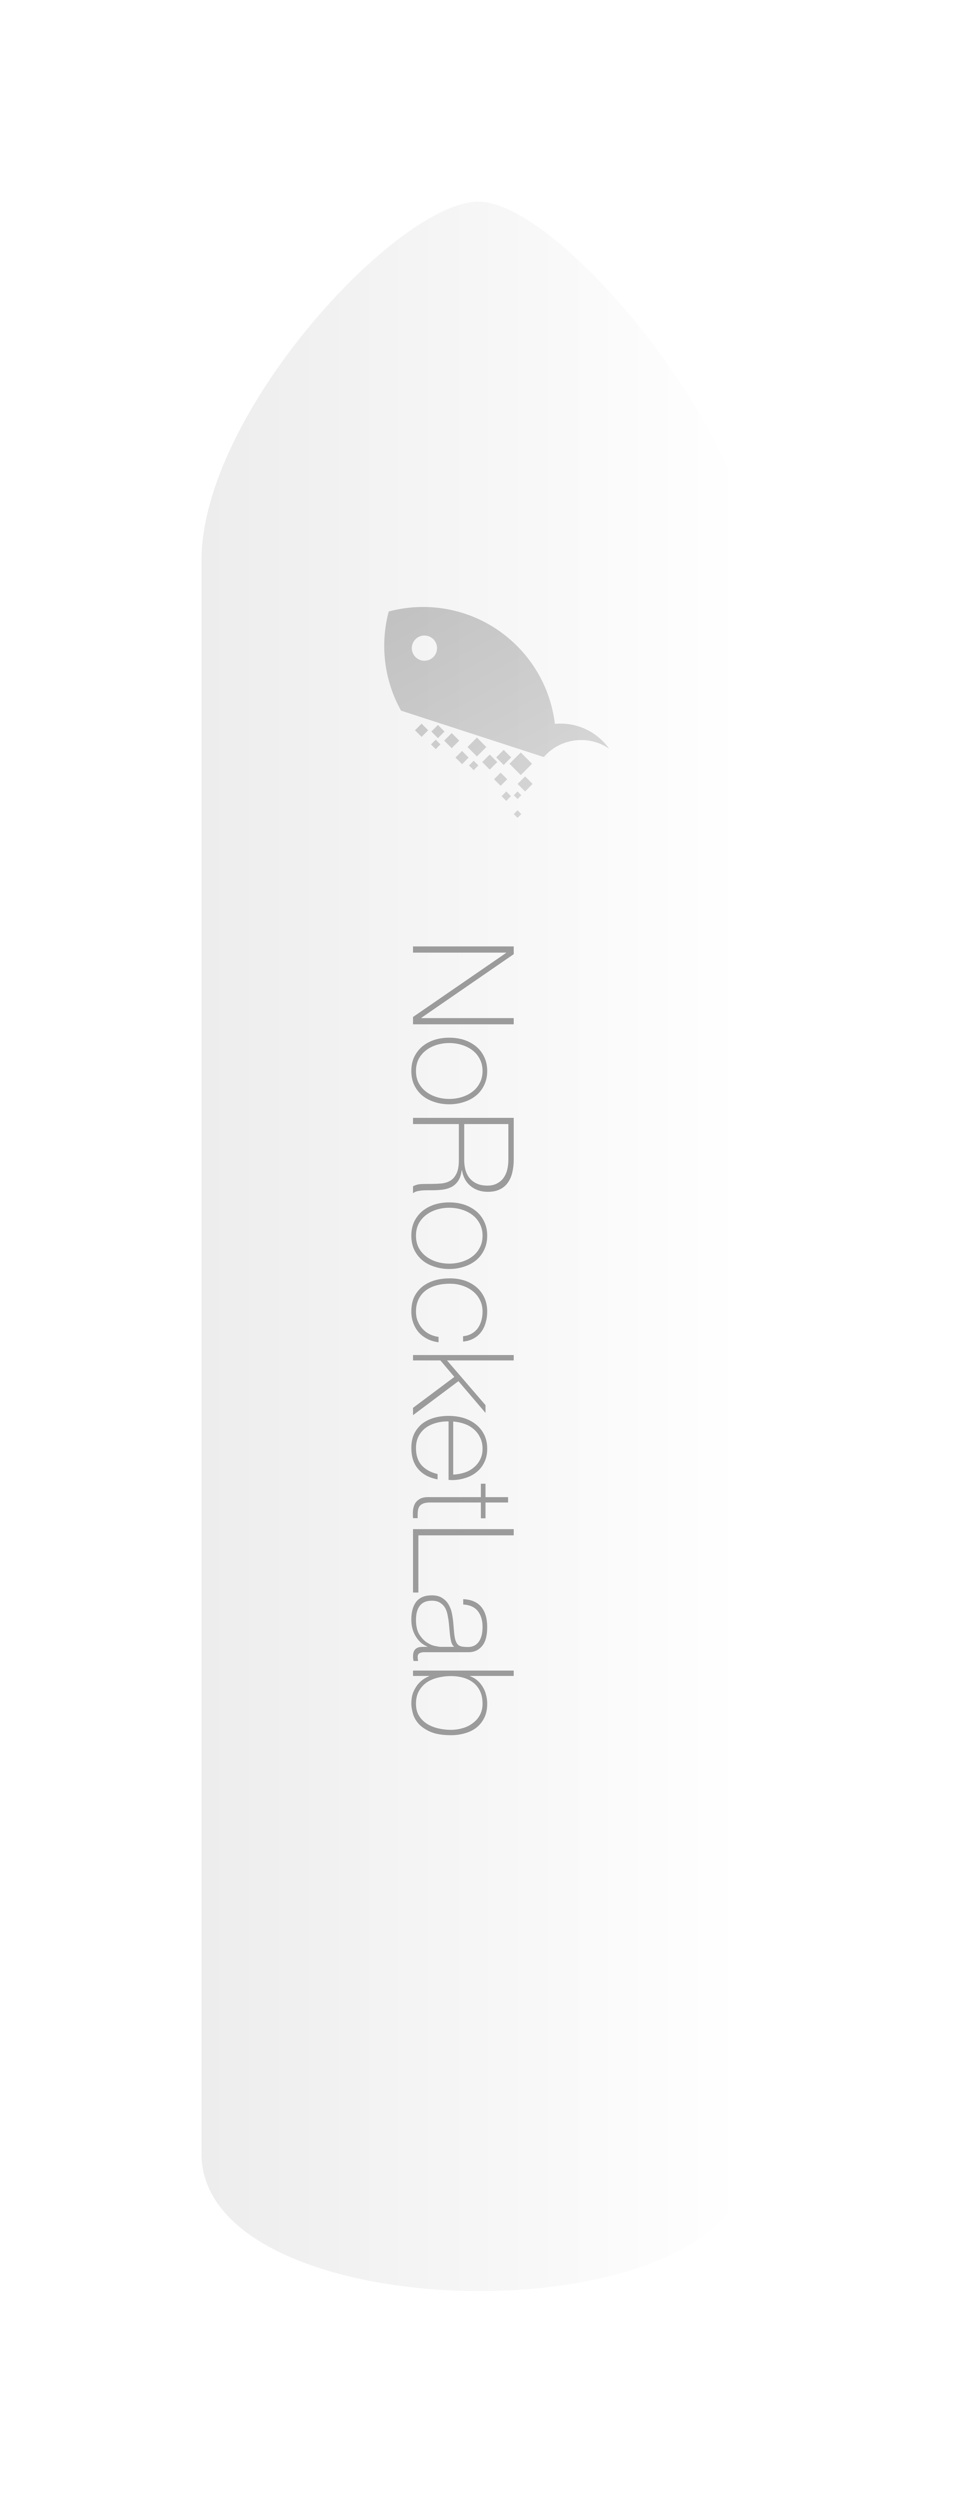 <svg viewBox="0 0 95 248" version="1.1" xmlns="http://www.w3.org/2000/svg" xmlns:xlink="http://www.w3.org/1999/xlink">
<title>Rocket</title>
<desc>Created using Figma</desc>
<g id="Canvas" transform="translate(-37 0)">
<g id="Rocket">
<g id="Ellipse">
<use xlink:href="#path0_fill" transform="translate(64 192)" fill="#4F4F4F"/>
<use xlink:href="#path0_fill" transform="translate(64 192)" fill="url(#paint1_linear)"/>
<use xlink:href="#path0_fill" transform="translate(64 192)" fill="url(#paint2_linear)"/>
<use xlink:href="#path0_fill" transform="translate(64 192)" fill="url(#paint3_linear)"/>
</g>
<g id="Vector" filter="url(#filter0_d)">
<use xlink:href="#path1_fill" transform="translate(57 1.31947e-13)" fill="#FFFFFF"/>
<use xlink:href="#path1_fill" transform="translate(57 1.31947e-13)" fill="url(#paint5_linear)"/>
</g>
<g id="NoRocketLab">
<use xlink:href="#path2_fill" transform="matrix(-4.37114e-08 1 -1 -4.37114e-08 92 92.997)" fill="#9B9B9B"/>
</g>
<g id="norocketlab">
<g id="Canvas">
<g id="norocketlab">
<g id="Vector">
<use xlink:href="#path3_fill" transform="matrix(0.707 0.707 -0.707 0.707 80.247 55.997)" fill="url(#paint7_linear)" fill-opacity="0.3"/>
</g>
</g>
</g>
</g>
</g>
</g>
<defs>
<filter id="filter0_d" filterUnits="userSpaceOnUse" x="37" y="0" width="95" height="248" color-interpolation-filters="sRGB">
<feFlood flood-opacity="0" result="BackgroundImageFix"/>
<feColorMatrix in="SourceAlpha" type="matrix" values="0 0 0 0 0 0 0 0 0 0 0 0 0 0 0 0 0 0 255 0"/>
<feOffset dx="0" dy="20"/>
<feGaussianBlur stdDeviation="10"/>
<feColorMatrix type="matrix" values="0 0 0 0 0 0 0 0 0 0 0 0 0 0 0 0 0 0 0.25 0"/>
<feBlend mode="normal" in2="BackgroundImageFix" result="effect1_dropShadow"/>
<feBlend mode="normal" in="SourceGraphic" in2="effect1_dropShadow" result="shape"/>
</filter>
<linearGradient id="paint1_linear" x1="0" y1="0" x2="1" y2="0" gradientUnits="userSpaceOnUse" gradientTransform="matrix(11.228 15.231 -32.065 23.006 27.962 -8.734)">
<stop offset="0"/>
<stop offset="1" stop-color="#000000" stop-opacity="0"/>
</linearGradient>
<linearGradient id="paint2_linear" x1="0" y1="0" x2="1" y2="0" gradientUnits="userSpaceOnUse" gradientTransform="matrix(-11.93 10.385 -21.862 -24.444 43.212 17.76)">
<stop offset="0"/>
<stop offset="1" stop-color="#000000" stop-opacity="0"/>
</linearGradient>
<linearGradient id="paint3_linear" x1="0" y1="0" x2="1" y2="0" gradientUnits="userSpaceOnUse" gradientTransform="matrix(4.89282e-07 -6.231 13.117 1.6475e-06 13.792 19.385)">
<stop offset="0"/>
<stop offset="1" stop-color="#000000" stop-opacity="0"/>
</linearGradient>
<linearGradient id="paint5_linear" x1="0" y1="0" x2="1" y2="0" gradientUnits="userSpaceOnUse" gradientTransform="matrix(-54 0.5 -0.132 -14.221 54.066 143.108)">
<stop offset="0" stop-color="#FFFFFF"/>
<stop offset="0.989" stop-color="#EDEDED"/>
</linearGradient>
<linearGradient id="paint7_linear" x1="0" y1="0" x2="1" y2="0" gradientUnits="userSpaceOnUse" gradientTransform="matrix(21.567 6.343 -12.177 41.403 12.277 -34.911)">
<stop offset="0.011" stop-color="#4F4F4F"/>
<stop offset="1" stop-color="#828282"/>
</linearGradient>
<path id="path0_fill" d="M 40 11C 40 11 31 16.5 20 16.5C 9 16.5 0 11 0 11L 15.439 0L 23.86 0L 40 11Z"/>
<path id="path1_fill" d="M 54.5 193.622C 54.5 212.122 0 211.5 0 193.622L 0 35.622C 0 20.997 19.5 0 27.5 0C 35.5 0 54.5 22.997 54.5 35.622L 54.5 193.622Z"/>
<path id="path2_fill" d="M 0.882 4.004L 1.652 4.004L 7.966 13.174L 7.994 13.174L 7.994 4.004L 8.61 4.004L 8.61 14L 7.882 14L 1.526 4.76L 1.498 4.76L 1.498 14L 0.882 14L 0.882 4.004ZM 9.936 10.402C 9.936 9.889 10.006 9.408 10.146 8.96C 10.296 8.503 10.51 8.101 10.79 7.756C 11.07 7.411 11.416 7.14 11.826 6.944C 12.237 6.739 12.708 6.636 13.24 6.636C 13.772 6.636 14.244 6.739 14.654 6.944C 15.065 7.14 15.41 7.411 15.69 7.756C 15.97 8.101 16.18 8.503 16.32 8.96C 16.47 9.408 16.544 9.889 16.544 10.402C 16.544 10.915 16.47 11.401 16.32 11.858C 16.18 12.315 15.97 12.717 15.69 13.062C 15.41 13.398 15.065 13.669 14.654 13.874C 14.244 14.07 13.772 14.168 13.24 14.168C 12.708 14.168 12.237 14.07 11.826 13.874C 11.416 13.669 11.07 13.398 10.79 13.062C 10.51 12.717 10.296 12.315 10.146 11.858C 10.006 11.401 9.936 10.915 9.936 10.402ZM 10.468 10.402C 10.468 10.831 10.529 11.247 10.65 11.648C 10.772 12.04 10.949 12.39 11.182 12.698C 11.416 13.006 11.705 13.253 12.05 13.44C 12.396 13.617 12.792 13.706 13.24 13.706C 13.688 13.706 14.085 13.617 14.43 13.44C 14.776 13.253 15.065 13.006 15.298 12.698C 15.532 12.39 15.709 12.04 15.83 11.648C 15.952 11.247 16.012 10.831 16.012 10.402C 16.012 9.973 15.952 9.562 15.83 9.17C 15.709 8.769 15.532 8.414 15.298 8.106C 15.065 7.798 14.776 7.555 14.43 7.378C 14.085 7.191 13.688 7.098 13.24 7.098C 12.792 7.098 12.396 7.191 12.05 7.378C 11.705 7.555 11.416 7.798 11.182 8.106C 10.949 8.414 10.772 8.769 10.65 9.17C 10.529 9.562 10.468 9.973 10.468 10.402ZM 17.89 4.004L 22.062 4.004C 22.5 4.004 22.911 4.051 23.294 4.144C 23.677 4.228 24.012 4.373 24.302 4.578C 24.591 4.774 24.815 5.035 24.974 5.362C 25.142 5.689 25.226 6.095 25.226 6.58C 25.226 7.252 25.035 7.821 24.652 8.288C 24.279 8.745 23.756 9.03 23.084 9.142L 23.084 9.17C 23.541 9.226 23.901 9.347 24.162 9.534C 24.433 9.721 24.633 9.949 24.764 10.22C 24.895 10.491 24.979 10.789 25.016 11.116C 25.053 11.443 25.072 11.769 25.072 12.096C 25.072 12.292 25.072 12.483 25.072 12.67C 25.072 12.857 25.081 13.034 25.1 13.202C 25.119 13.361 25.146 13.51 25.184 13.65C 25.23 13.79 25.291 13.907 25.366 14L 24.68 14C 24.549 13.767 24.474 13.496 24.456 13.188C 24.447 12.871 24.442 12.544 24.442 12.208C 24.442 11.872 24.428 11.541 24.4 11.214C 24.372 10.878 24.283 10.579 24.134 10.318C 23.985 10.057 23.747 9.847 23.42 9.688C 23.102 9.529 22.65 9.45 22.062 9.45L 18.506 9.45L 18.506 14L 17.89 14L 17.89 4.004ZM 22.062 8.918C 22.426 8.918 22.762 8.876 23.07 8.792C 23.387 8.699 23.658 8.559 23.882 8.372C 24.106 8.185 24.283 7.947 24.414 7.658C 24.544 7.369 24.61 7.023 24.61 6.622C 24.61 6.249 24.54 5.931 24.4 5.67C 24.26 5.399 24.073 5.18 23.84 5.012C 23.607 4.844 23.336 4.723 23.028 4.648C 22.72 4.573 22.398 4.536 22.062 4.536L 18.506 4.536L 18.506 8.918L 22.062 8.918ZM 26.274 10.402C 26.274 9.889 26.344 9.408 26.484 8.96C 26.634 8.503 26.848 8.101 27.128 7.756C 27.408 7.411 27.753 7.14 28.164 6.944C 28.575 6.739 29.046 6.636 29.578 6.636C 30.11 6.636 30.581 6.739 30.992 6.944C 31.403 7.14 31.748 7.411 32.028 7.756C 32.308 8.101 32.518 8.503 32.658 8.96C 32.807 9.408 32.882 9.889 32.882 10.402C 32.882 10.915 32.807 11.401 32.658 11.858C 32.518 12.315 32.308 12.717 32.028 13.062C 31.748 13.398 31.403 13.669 30.992 13.874C 30.581 14.07 30.11 14.168 29.578 14.168C 29.046 14.168 28.575 14.07 28.164 13.874C 27.753 13.669 27.408 13.398 27.128 13.062C 26.848 12.717 26.634 12.315 26.484 11.858C 26.344 11.401 26.274 10.915 26.274 10.402ZM 26.806 10.402C 26.806 10.831 26.867 11.247 26.988 11.648C 27.11 12.04 27.287 12.39 27.52 12.698C 27.753 13.006 28.043 13.253 28.388 13.44C 28.733 13.617 29.13 13.706 29.578 13.706C 30.026 13.706 30.423 13.617 30.768 13.44C 31.113 13.253 31.403 13.006 31.636 12.698C 31.869 12.39 32.047 12.04 32.168 11.648C 32.289 11.247 32.35 10.831 32.35 10.402C 32.35 9.973 32.289 9.562 32.168 9.17C 32.047 8.769 31.869 8.414 31.636 8.106C 31.403 7.798 31.113 7.555 30.768 7.378C 30.423 7.191 30.026 7.098 29.578 7.098C 29.13 7.098 28.733 7.191 28.388 7.378C 28.043 7.555 27.753 7.798 27.52 8.106C 27.287 8.414 27.11 8.769 26.988 9.17C 26.867 9.562 26.806 9.973 26.806 10.402ZM 39.548 9.03C 39.52 8.713 39.436 8.433 39.296 8.19C 39.165 7.947 38.992 7.747 38.778 7.588C 38.563 7.429 38.311 7.308 38.022 7.224C 37.742 7.14 37.438 7.098 37.112 7.098C 36.664 7.098 36.267 7.191 35.922 7.378C 35.576 7.555 35.287 7.798 35.054 8.106C 34.82 8.405 34.643 8.75 34.522 9.142C 34.4 9.525 34.34 9.921 34.34 10.332C 34.34 10.817 34.396 11.265 34.508 11.676C 34.62 12.087 34.792 12.446 35.026 12.754C 35.259 13.053 35.548 13.286 35.894 13.454C 36.239 13.622 36.645 13.706 37.112 13.706C 37.448 13.706 37.756 13.65 38.036 13.538C 38.325 13.426 38.577 13.272 38.792 13.076C 39.016 12.88 39.198 12.647 39.338 12.376C 39.478 12.096 39.571 11.793 39.618 11.466L 40.15 11.466C 40.094 11.895 39.977 12.278 39.8 12.614C 39.622 12.95 39.398 13.235 39.128 13.468C 38.857 13.692 38.549 13.865 38.204 13.986C 37.858 14.107 37.494 14.168 37.112 14.168C 36.524 14.168 36.02 14.065 35.6 13.86C 35.189 13.645 34.848 13.361 34.578 13.006C 34.316 12.651 34.12 12.245 33.99 11.788C 33.868 11.321 33.808 10.836 33.808 10.332C 33.808 9.828 33.878 9.352 34.018 8.904C 34.167 8.456 34.382 8.064 34.662 7.728C 34.942 7.392 35.287 7.126 35.698 6.93C 36.108 6.734 36.58 6.636 37.112 6.636C 37.504 6.636 37.868 6.687 38.204 6.79C 38.549 6.883 38.852 7.028 39.114 7.224C 39.384 7.42 39.604 7.672 39.772 7.98C 39.94 8.279 40.042 8.629 40.08 9.03L 39.548 9.03ZM 41.417 4.004L 41.95 4.004L 41.95 10.626L 46.388 6.804L 47.157 6.804L 44.008 9.492L 47.382 14L 46.654 14L 43.587 9.898L 41.95 11.284L 41.95 14L 41.417 14L 41.417 4.004ZM 47.998 10.472L 47.998 10.556C 47.998 10.976 48.054 11.377 48.166 11.76C 48.278 12.143 48.441 12.479 48.656 12.768C 48.88 13.057 49.155 13.286 49.482 13.454C 49.818 13.622 50.205 13.706 50.644 13.706C 51.363 13.706 51.932 13.519 52.352 13.146C 52.772 12.763 53.061 12.236 53.22 11.564L 53.752 11.564C 53.593 12.404 53.248 13.048 52.716 13.496C 52.193 13.944 51.498 14.168 50.63 14.168C 50.098 14.168 49.631 14.075 49.23 13.888C 48.838 13.692 48.507 13.431 48.236 13.104C 47.975 12.768 47.779 12.376 47.648 11.928C 47.517 11.471 47.452 10.981 47.452 10.458C 47.452 9.954 47.517 9.473 47.648 9.016C 47.788 8.549 47.993 8.143 48.264 7.798C 48.535 7.443 48.871 7.163 49.272 6.958C 49.683 6.743 50.163 6.636 50.714 6.636C 51.218 6.636 51.661 6.729 52.044 6.916C 52.436 7.103 52.763 7.359 53.024 7.686C 53.285 8.003 53.481 8.377 53.612 8.806C 53.752 9.226 53.822 9.679 53.822 10.164C 53.822 10.211 53.817 10.267 53.808 10.332C 53.808 10.388 53.808 10.435 53.808 10.472L 47.998 10.472ZM 53.276 10.01C 53.257 9.618 53.192 9.249 53.08 8.904C 52.968 8.549 52.8 8.241 52.576 7.98C 52.361 7.709 52.095 7.495 51.778 7.336C 51.47 7.177 51.115 7.098 50.714 7.098C 50.285 7.098 49.907 7.182 49.58 7.35C 49.253 7.509 48.978 7.723 48.754 7.994C 48.53 8.255 48.357 8.563 48.236 8.918C 48.115 9.273 48.04 9.637 48.012 10.01L 53.276 10.01ZM 57.612 7.266L 56.044 7.266L 56.044 12.292C 56.044 12.581 56.076 12.81 56.142 12.978C 56.207 13.146 56.305 13.277 56.436 13.37C 56.576 13.454 56.739 13.505 56.926 13.524C 57.122 13.543 57.346 13.547 57.598 13.538L 57.598 14C 57.327 14.019 57.061 14.019 56.8 14C 56.548 13.972 56.324 13.902 56.128 13.79C 55.932 13.669 55.773 13.491 55.652 13.258C 55.54 13.025 55.493 12.703 55.512 12.292L 55.512 7.266L 54.182 7.266L 54.182 6.804L 55.512 6.804L 55.512 4.564L 56.044 4.564L 56.044 6.804L 57.612 6.804L 57.612 7.266ZM 58.687 4.004L 59.303 4.004L 59.303 13.468L 64.973 13.468L 64.973 14L 58.687 14L 58.687 4.004ZM 70.363 12.572L 70.335 12.572C 70.251 12.787 70.129 12.992 69.971 13.188C 69.812 13.375 69.616 13.543 69.383 13.692C 69.159 13.841 68.902 13.958 68.613 14.042C 68.323 14.126 68.006 14.168 67.661 14.168C 66.895 14.168 66.303 14.005 65.883 13.678C 65.463 13.342 65.253 12.829 65.253 12.138C 65.253 11.718 65.337 11.377 65.505 11.116C 65.673 10.845 65.883 10.635 66.135 10.486C 66.396 10.327 66.681 10.215 66.989 10.15C 67.306 10.085 67.609 10.038 67.899 10.01L 68.725 9.94C 69.107 9.912 69.406 9.87 69.621 9.814C 69.845 9.749 70.013 9.665 70.125 9.562C 70.237 9.45 70.307 9.31 70.335 9.142C 70.363 8.974 70.377 8.764 70.377 8.512C 70.377 8.316 70.339 8.134 70.265 7.966C 70.19 7.798 70.073 7.649 69.915 7.518C 69.756 7.387 69.551 7.285 69.299 7.21C 69.047 7.135 68.739 7.098 68.375 7.098C 67.731 7.098 67.208 7.257 66.807 7.574C 66.415 7.891 66.2 8.372 66.163 9.016L 65.631 9.016C 65.668 8.223 65.92 7.63 66.387 7.238C 66.863 6.837 67.535 6.636 68.403 6.636C 69.271 6.636 69.901 6.809 70.293 7.154C 70.694 7.49 70.895 7.933 70.895 8.484L 70.895 12.67C 70.895 12.773 70.895 12.875 70.895 12.978C 70.904 13.081 70.923 13.174 70.951 13.258C 70.979 13.342 71.025 13.412 71.091 13.468C 71.156 13.515 71.249 13.538 71.371 13.538C 71.464 13.538 71.595 13.524 71.763 13.496L 71.763 13.944C 71.623 13.981 71.478 14 71.329 14C 71.114 14 70.941 13.972 70.811 13.916C 70.689 13.86 70.596 13.785 70.531 13.692C 70.465 13.599 70.419 13.491 70.391 13.37C 70.372 13.239 70.363 13.099 70.363 12.95L 70.363 12.572ZM 70.363 9.912C 70.232 10.071 70.031 10.178 69.761 10.234C 69.499 10.29 69.205 10.332 68.879 10.36L 67.983 10.444C 67.721 10.472 67.46 10.514 67.199 10.57C 66.937 10.617 66.699 10.701 66.485 10.822C 66.279 10.943 66.111 11.111 65.981 11.326C 65.85 11.531 65.785 11.802 65.785 12.138C 65.785 12.67 65.953 13.067 66.289 13.328C 66.625 13.58 67.087 13.706 67.675 13.706C 68.281 13.706 68.762 13.599 69.117 13.384C 69.471 13.16 69.742 12.908 69.929 12.628C 70.115 12.339 70.232 12.063 70.279 11.802C 70.335 11.531 70.363 11.349 70.363 11.256L 70.363 9.912ZM 72.715 4.004L 73.247 4.004L 73.247 8.33L 73.275 8.33C 73.377 8.05 73.522 7.807 73.709 7.602C 73.895 7.387 74.11 7.21 74.353 7.07C 74.595 6.921 74.857 6.813 75.137 6.748C 75.417 6.673 75.706 6.636 76.005 6.636C 76.537 6.636 76.994 6.729 77.377 6.916C 77.769 7.103 78.095 7.359 78.357 7.686C 78.618 8.013 78.809 8.395 78.931 8.834C 79.061 9.263 79.127 9.73 79.127 10.234C 79.127 11.093 79.01 11.783 78.777 12.306C 78.543 12.819 78.263 13.216 77.937 13.496C 77.61 13.767 77.269 13.944 76.915 14.028C 76.56 14.121 76.257 14.168 76.005 14.168C 75.529 14.168 75.123 14.093 74.787 13.944C 74.46 13.795 74.189 13.622 73.975 13.426C 73.76 13.221 73.597 13.02 73.485 12.824C 73.373 12.628 73.303 12.483 73.275 12.39L 73.247 12.39L 73.247 14L 72.715 14L 72.715 4.004ZM 76.005 13.706C 76.481 13.706 76.882 13.603 77.209 13.398C 77.535 13.193 77.801 12.927 78.007 12.6C 78.212 12.264 78.361 11.891 78.455 11.48C 78.548 11.06 78.595 10.645 78.595 10.234C 78.595 9.833 78.539 9.445 78.427 9.072C 78.324 8.699 78.161 8.367 77.937 8.078C 77.722 7.779 77.451 7.541 77.125 7.364C 76.807 7.187 76.434 7.098 76.005 7.098C 75.538 7.098 75.132 7.177 74.787 7.336C 74.441 7.495 74.157 7.714 73.933 7.994C 73.709 8.274 73.541 8.605 73.429 8.988C 73.317 9.371 73.261 9.786 73.261 10.234C 73.261 10.673 73.312 11.102 73.415 11.522C 73.517 11.942 73.676 12.315 73.891 12.642C 74.115 12.959 74.399 13.216 74.745 13.412C 75.09 13.608 75.51 13.706 76.005 13.706Z"/>
<path id="path3_fill" fill-rule="evenodd" d="M 7.821 12.682L 21.099 5.916C 21.091 5.804 21.087 5.69 21.087 5.576C 21.087 3.167 22.819 1.163 25.106 0.741C 24.785 0.687 24.455 0.659 24.118 0.659C 22.28 0.659 20.637 1.495 19.549 2.808C 17.309 1.049 14.485 0 11.416 0C 6.538 0 2.279 2.65 0 6.589C 1.697 9.521 4.491 11.74 7.821 12.682ZM 6.329 6.655C 6.329 7.346 5.769 7.907 5.077 7.907C 4.386 7.907 3.825 7.346 3.825 6.655C 3.825 5.963 4.386 5.403 5.077 5.403C 5.769 5.403 6.329 5.963 6.329 6.655ZM 20.747 7.211L 19.161 7.211L 19.161 8.796L 20.747 8.796L 20.747 7.211ZM 17.779 8.229L 18.836 8.229L 18.836 9.286L 17.779 9.286L 17.779 8.229ZM 22.2 8.587L 21.143 8.587L 21.143 9.643L 22.2 9.643L 22.2 8.587ZM 19.161 10.04L 20.086 10.04L 20.086 10.964L 19.161 10.964L 19.161 10.04ZM 21.539 10.964L 20.879 10.964L 20.879 11.625L 21.539 11.625L 21.539 10.964ZM 12.953 10.7L 14.009 10.7L 14.009 11.757L 12.953 11.757L 12.953 10.7ZM 11.103 12.153L 10.178 12.153L 10.178 13.078L 11.103 13.078L 11.103 12.153ZM 12.292 12.285L 12.953 12.285L 12.953 12.946L 12.292 12.946L 12.292 12.285ZM 16.359 9.247L 15.038 9.247L 15.038 10.568L 16.359 10.568L 16.359 9.247ZM 17.129 9.534L 18.185 9.534L 18.185 10.591L 17.129 10.591L 17.129 9.534ZM 15.859 11.229L 14.934 11.229L 14.934 12.153L 15.859 12.153L 15.859 11.229ZM 16.436 11.096L 17.096 11.096L 17.096 11.757L 16.436 11.757L 16.436 11.096ZM 12.341 11.096L 11.416 11.096L 11.416 12.021L 12.341 12.021L 12.341 11.096ZM 21.671 10.172L 22.2 10.172L 22.2 10.7L 21.671 10.7L 21.671 10.172ZM 23.521 11.493L 22.992 11.493L 22.992 12.021L 23.521 12.021L 23.521 11.493Z"/>
</defs>
</svg>
